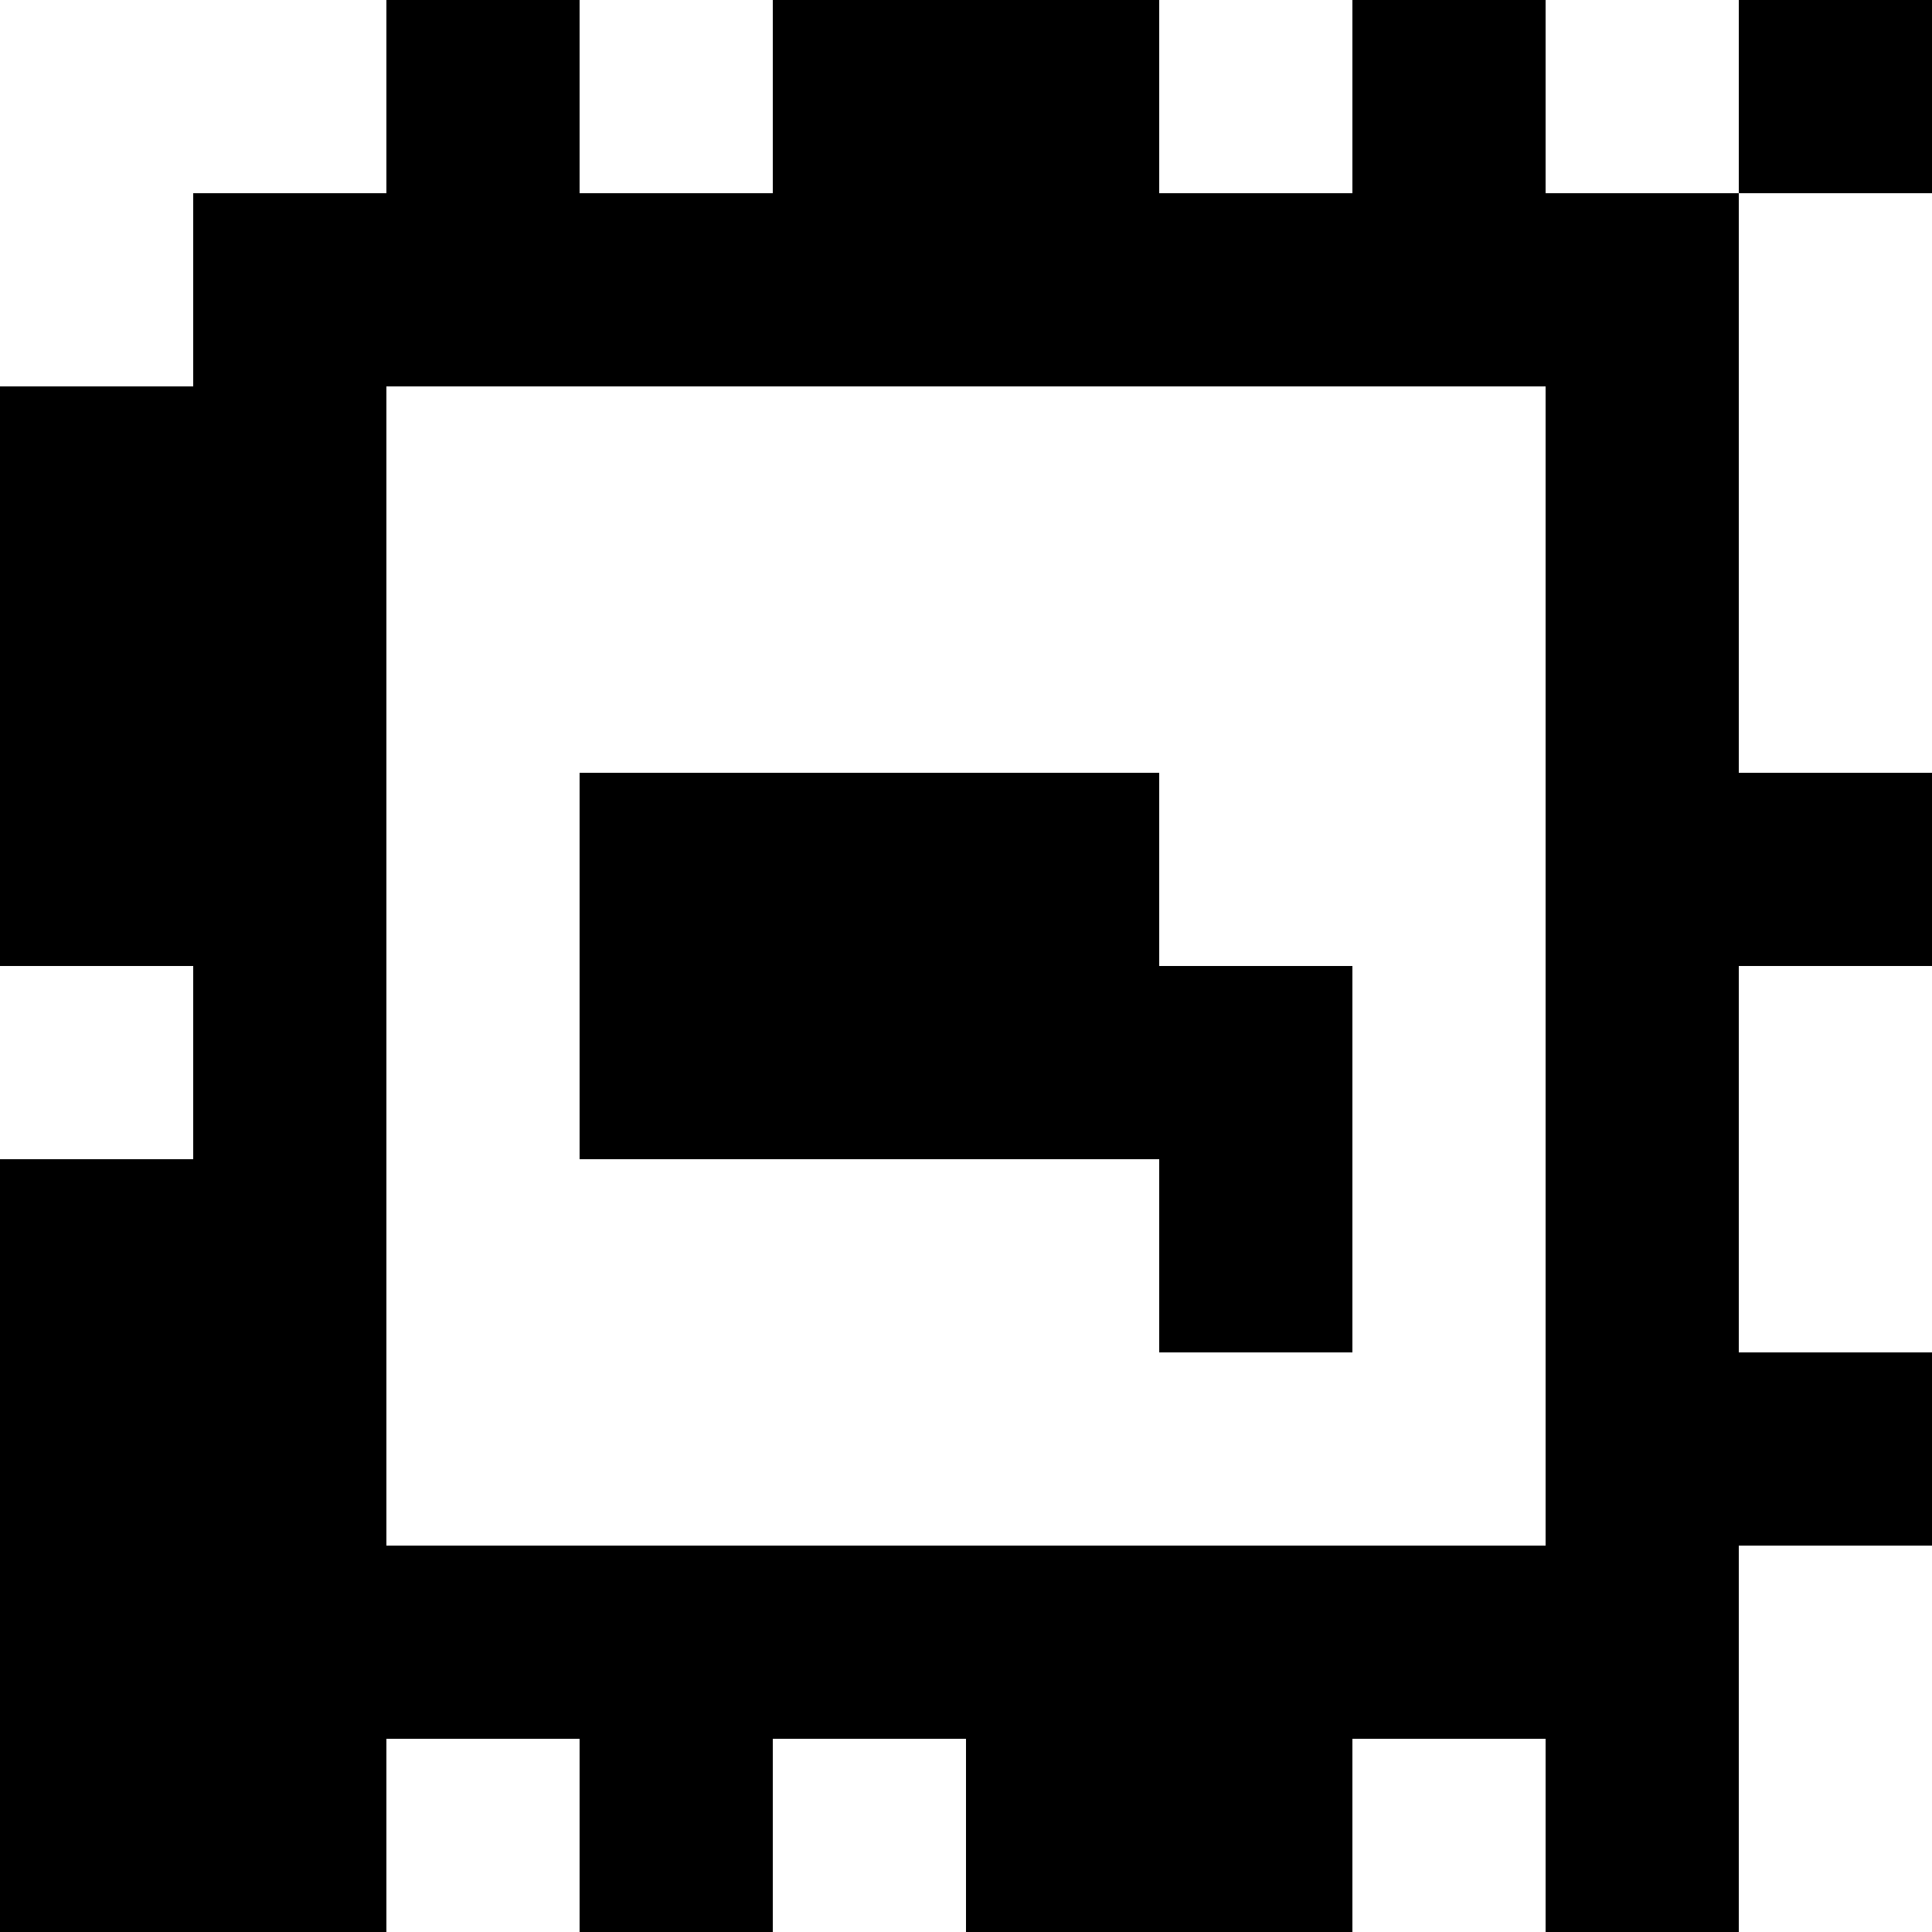 <?xml version="1.0" standalone="yes"?>
<svg xmlns="http://www.w3.org/2000/svg" width="100" height="100">
<rect width="100%" height="100%" fill="#808080" stroke="none"/>
<path style="fill:#ffffff; stroke:none;" d="M0 0L0 20L10 20L10 10L20 10L20 0L0 0z"/>
<path style="fill:#000000; stroke:none;" d="M20 0L20 10L10 10L10 20L0 20L0 50L10 50L10 60L0 60L0 100L20 100L20 90L30 90L30 100L40 100L40 90L50 90L50 100L70 100L70 90L80 90L80 100L90 100L90 80L100 80L100 70L90 70L90 50L100 50L100 40L90 40L90 10L100 10L100 0L90 0L90 10L80 10L80 0L70 0L70 10L60 10L60 0L40 0L40 10L30 10L30 0L20 0z"/>
<path style="fill:#ffffff; stroke:none;" d="M30 0L30 10L40 10L40 0L30 0M60 0L60 10L70 10L70 0L60 0M80 0L80 10L90 10L90 0L80 0M90 10L90 40L100 40L100 10L90 10M20 20L20 80L80 80L80 20L20 20z"/>
<path style="fill:#000000; stroke:none;" d="M30 40L30 60L60 60L60 70L70 70L70 50L60 50L60 40L30 40z"/>
<path style="fill:#ffffff; stroke:none;" d="M0 50L0 60L10 60L10 50L0 50M90 50L90 70L100 70L100 50L90 50M90 80L90 100L100 100L100 80L90 80M20 90L20 100L30 100L30 90L20 90M40 90L40 100L50 100L50 90L40 90M70 90L70 100L80 100L80 90L70 90z"/>
</svg>

